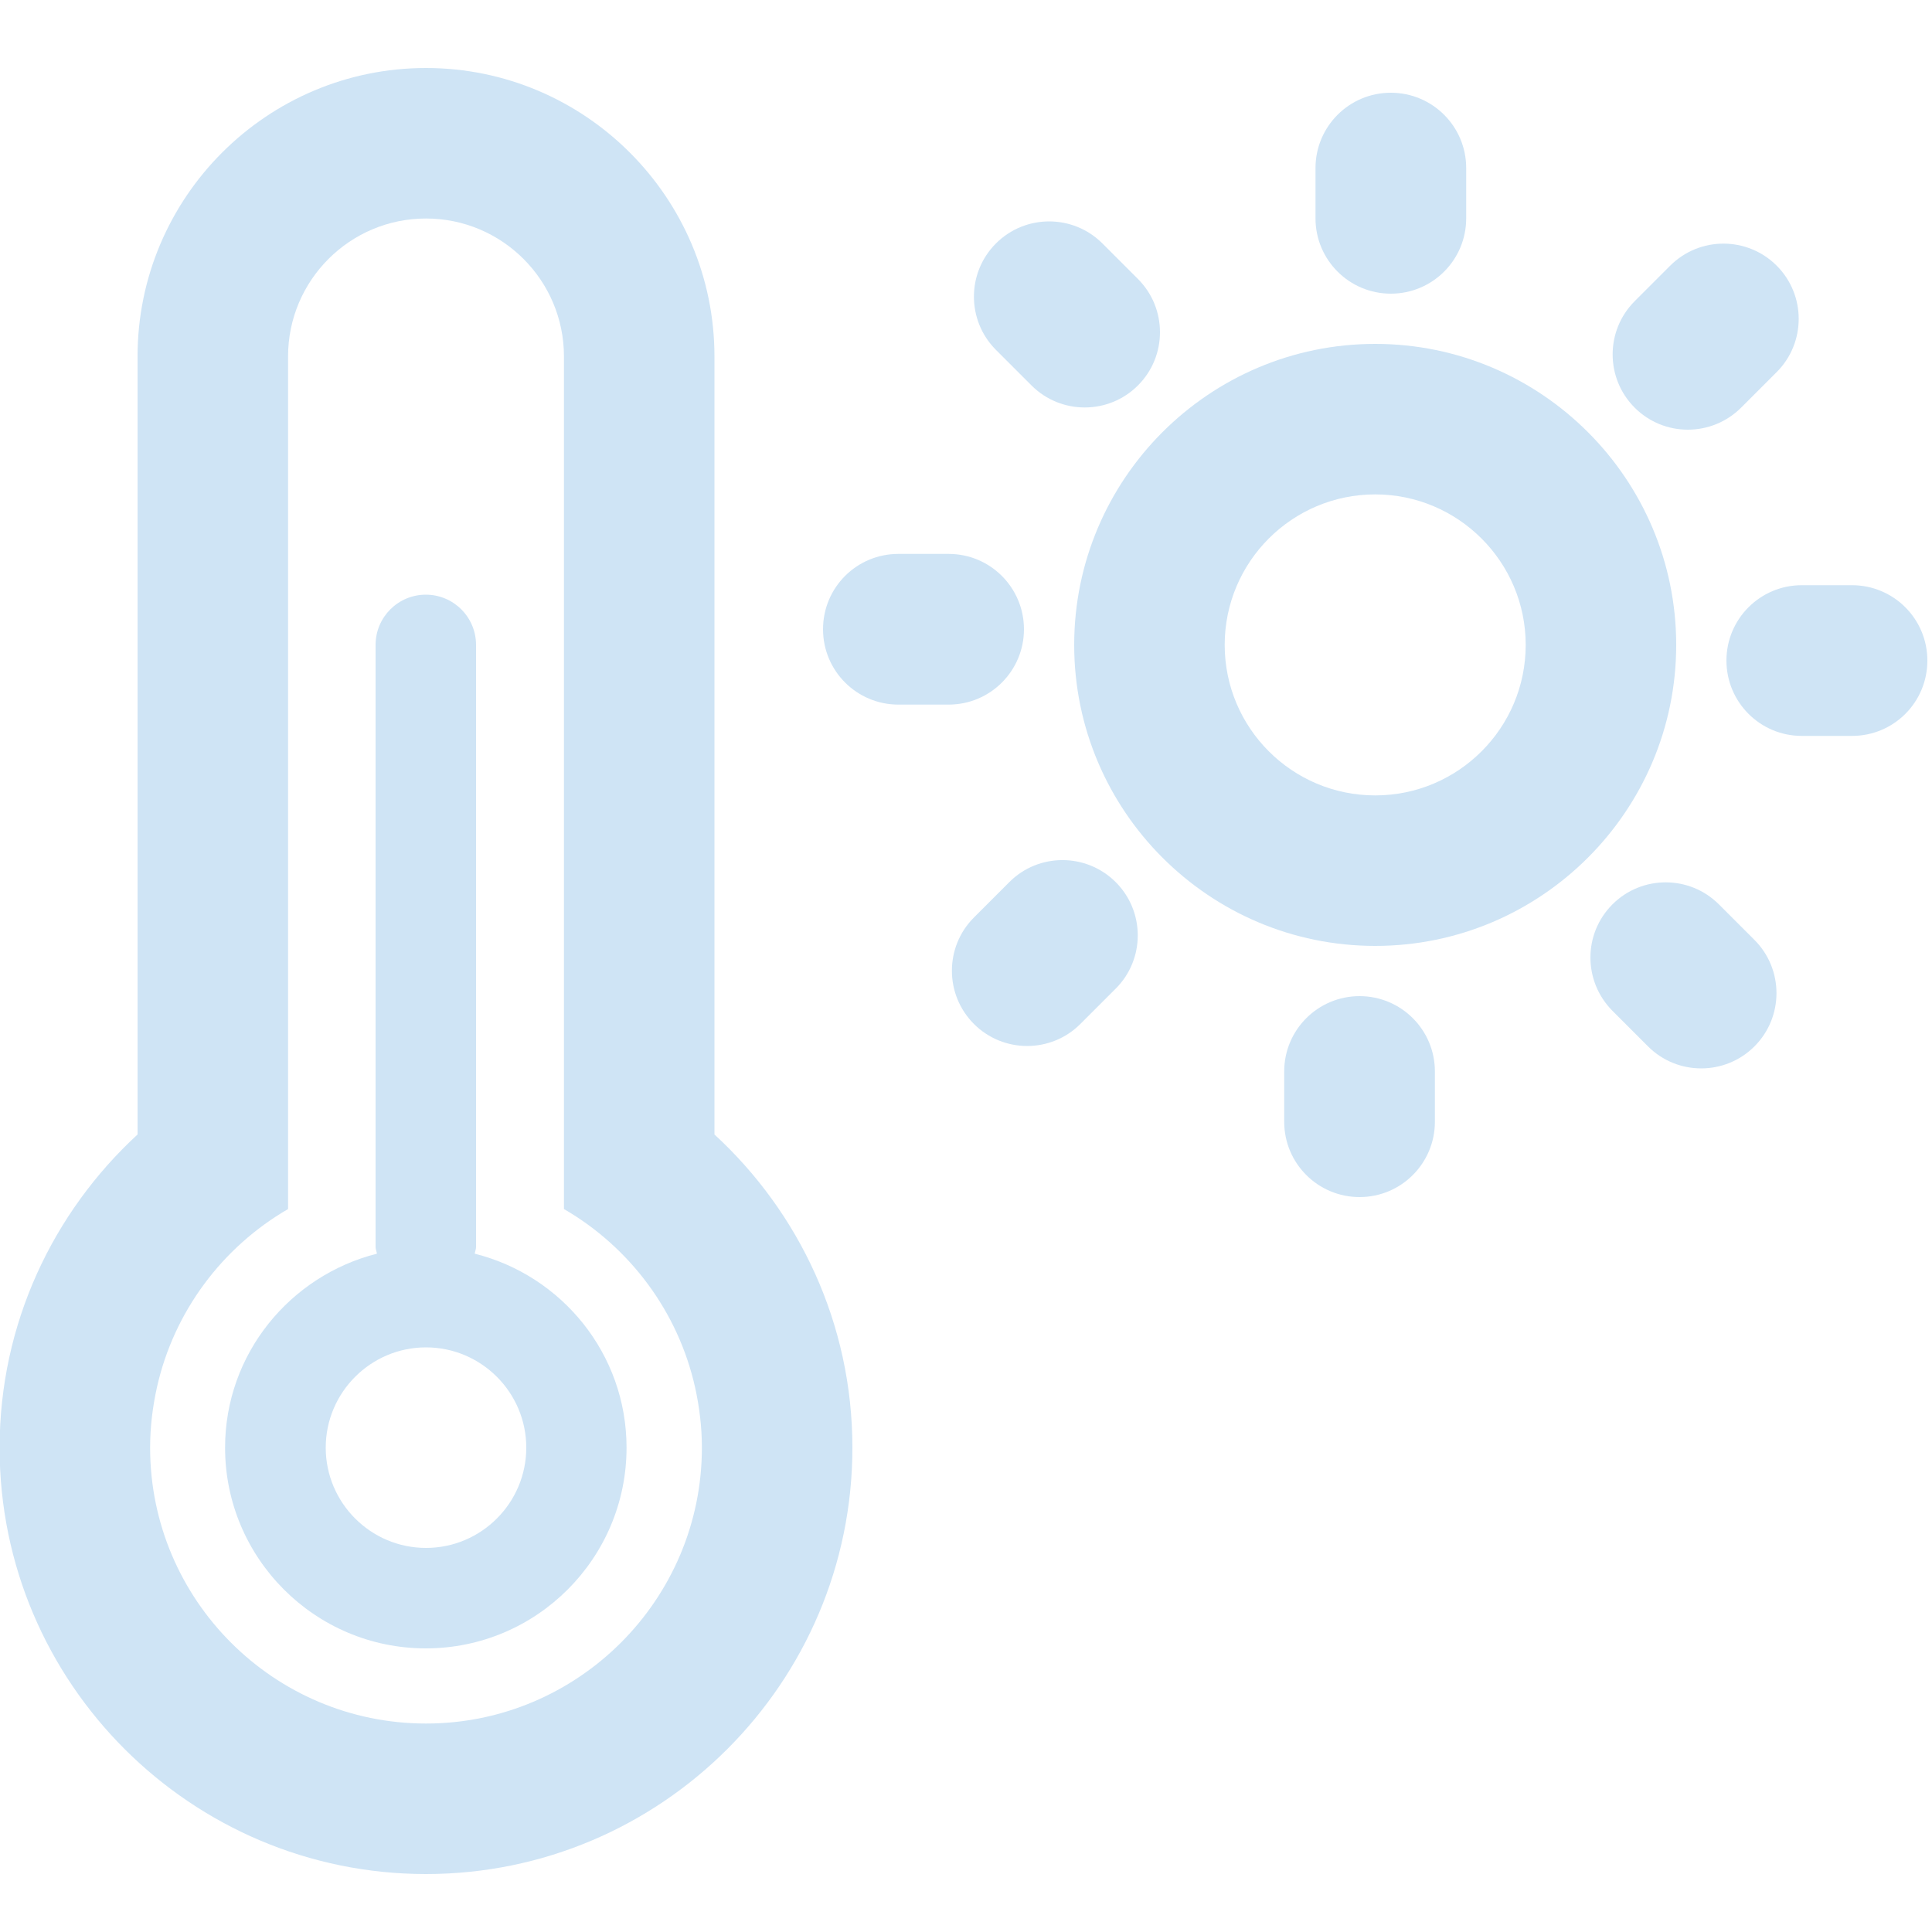 <?xml version="1.0" encoding="utf-8"?>
<!-- Generator: Adobe Illustrator 24.0.2, SVG Export Plug-In . SVG Version: 6.00 Build 0)  -->
<svg version="1.1" id="Layer_4" xmlns="http://www.w3.org/2000/svg" xmlns:xlink="http://www.w3.org/1999/xlink" x="0px" y="0px"
	 viewBox="0 0 100 100" style="enable-background:new 0 0 100 100;" xml:space="preserve">
<style type="text/css">
	.st0{fill:#CFE4F5;}
</style>
<g>
	<g>
		<path class="st0" d="M36.98,58.72V18.45c0-8.23-6.7-14.93-14.93-14.93S7.12,10.21,7.12,18.45v40.27
			c-4.38,4.04-7.14,9.8-7.14,16.21C-0.03,87.1,9.88,97,22.05,97s22.07-9.9,22.07-22.07C44.12,68.52,41.36,62.75,36.98,58.72z
			 M22.05,89.21c-7.88,0-14.28-6.41-14.28-14.28c0-1.07,0.13-2.11,0.35-3.11c0.88-3.94,3.39-7.27,6.79-9.24v-8.51V18.45
			c0-3.94,3.2-7.14,7.14-7.14s7.14,3.2,7.14,7.14v35.62v8.51c3.4,1.97,5.91,5.3,6.79,9.24c0.22,1,0.35,2.04,0.35,3.11
			C36.33,82.8,29.92,89.21,22.05,89.21z"/>
		<path class="st0" d="M24.57,64.89c0.02-0.12,0.07-0.22,0.07-0.35V33.38c0-1.43-1.16-2.6-2.6-2.6c-1.43,0-2.6,1.16-2.6,2.6v31.16
			c0,0.12,0.05,0.23,0.07,0.35c-4.5,1.14-7.86,5.19-7.86,10.04c0,5.73,4.66,10.39,10.39,10.39s10.39-4.66,10.39-10.39
			C32.43,70.08,29.08,66.02,24.57,64.89z M22.05,80.12c-2.86,0-5.19-2.33-5.19-5.19c0-2.86,2.33-5.19,5.19-5.19s5.19,2.33,5.19,5.19
			C27.24,77.79,24.91,80.12,22.05,80.12z"/>
	</g>
	<g>
		<g>
			<path class="st0" d="M71.18,48.96c-8.59,0-15.58-6.99-15.58-15.58S62.59,17.8,71.18,17.8s15.58,6.99,15.58,15.58
				S79.77,48.96,71.18,48.96z M71.18,25.59c-4.3,0-7.79,3.49-7.79,7.79s3.49,7.79,7.79,7.79c4.3,0,7.79-3.49,7.79-7.79
				S75.47,25.59,71.18,25.59z"/>
		</g>
		<g>
			<g>
				<path class="st0" d="M71.99,15.2c-2.15,0-3.9-1.74-3.9-3.9v-2.6c0-2.15,1.74-3.9,3.9-3.9c2.15,0,3.9,1.74,3.9,3.9v2.6
					C75.89,13.46,74.14,15.2,71.99,15.2z"/>
			</g>
			<g>
				<path class="st0" d="M58.9,19.95c-1.52,1.52-3.99,1.52-5.51,0l-1.84-1.84c-1.52-1.52-1.52-3.99,0-5.51s3.99-1.52,5.51,0
					l1.84,1.84C60.42,15.96,60.42,18.43,58.9,19.95z"/>
			</g>
			<g>
				<path class="st0" d="M53,32.57c0,2.15-1.74,3.9-3.9,3.9h-2.6c-2.15,0-3.9-1.74-3.9-3.9s1.74-3.9,3.9-3.9h2.6
					C51.26,28.67,53,30.42,53,32.57z"/>
			</g>
			<g>
				<path class="st0" d="M57.75,45.66c1.52,1.52,1.52,3.99,0,5.51L55.92,53c-1.52,1.52-3.99,1.52-5.51,0
					c-1.52-1.52-1.52-3.99,0-5.51l1.84-1.84C53.76,44.14,56.23,44.14,57.75,45.66z"/>
			</g>
			<g>
				<path class="st0" d="M70.37,51.56c2.15,0,3.9,1.74,3.9,3.9v2.6c0,2.15-1.74,3.9-3.9,3.9c-2.15,0-3.9-1.74-3.9-3.9v-2.6
					C66.47,53.3,68.22,51.56,70.37,51.56z"/>
			</g>
			<g>
				<path class="st0" d="M83.46,46.81c1.52-1.52,3.99-1.52,5.51,0l1.84,1.84c1.52,1.52,1.52,3.99,0,5.51
					c-1.52,1.52-3.99,1.52-5.51,0l-1.84-1.84C81.94,50.79,81.94,48.33,83.46,46.81z"/>
			</g>
			<g>
				<path class="st0" d="M89.36,34.19c0-2.15,1.74-3.9,3.9-3.9h2.6c2.15,0,3.9,1.74,3.9,3.9s-1.74,3.9-3.9,3.9h-2.6
					C91.1,38.09,89.36,36.34,89.36,34.19z"/>
			</g>
			<g>
				<path class="st0" d="M84.61,21.1c-1.52-1.52-1.52-3.99,0-5.51l1.84-1.84c1.52-1.52,3.99-1.52,5.51,0c1.52,1.52,1.52,3.99,0,5.51
					l-1.84,1.84C88.59,22.62,86.13,22.62,84.61,21.1z"/>
			</g>
		</g>
	</g>
</g>
</svg>
